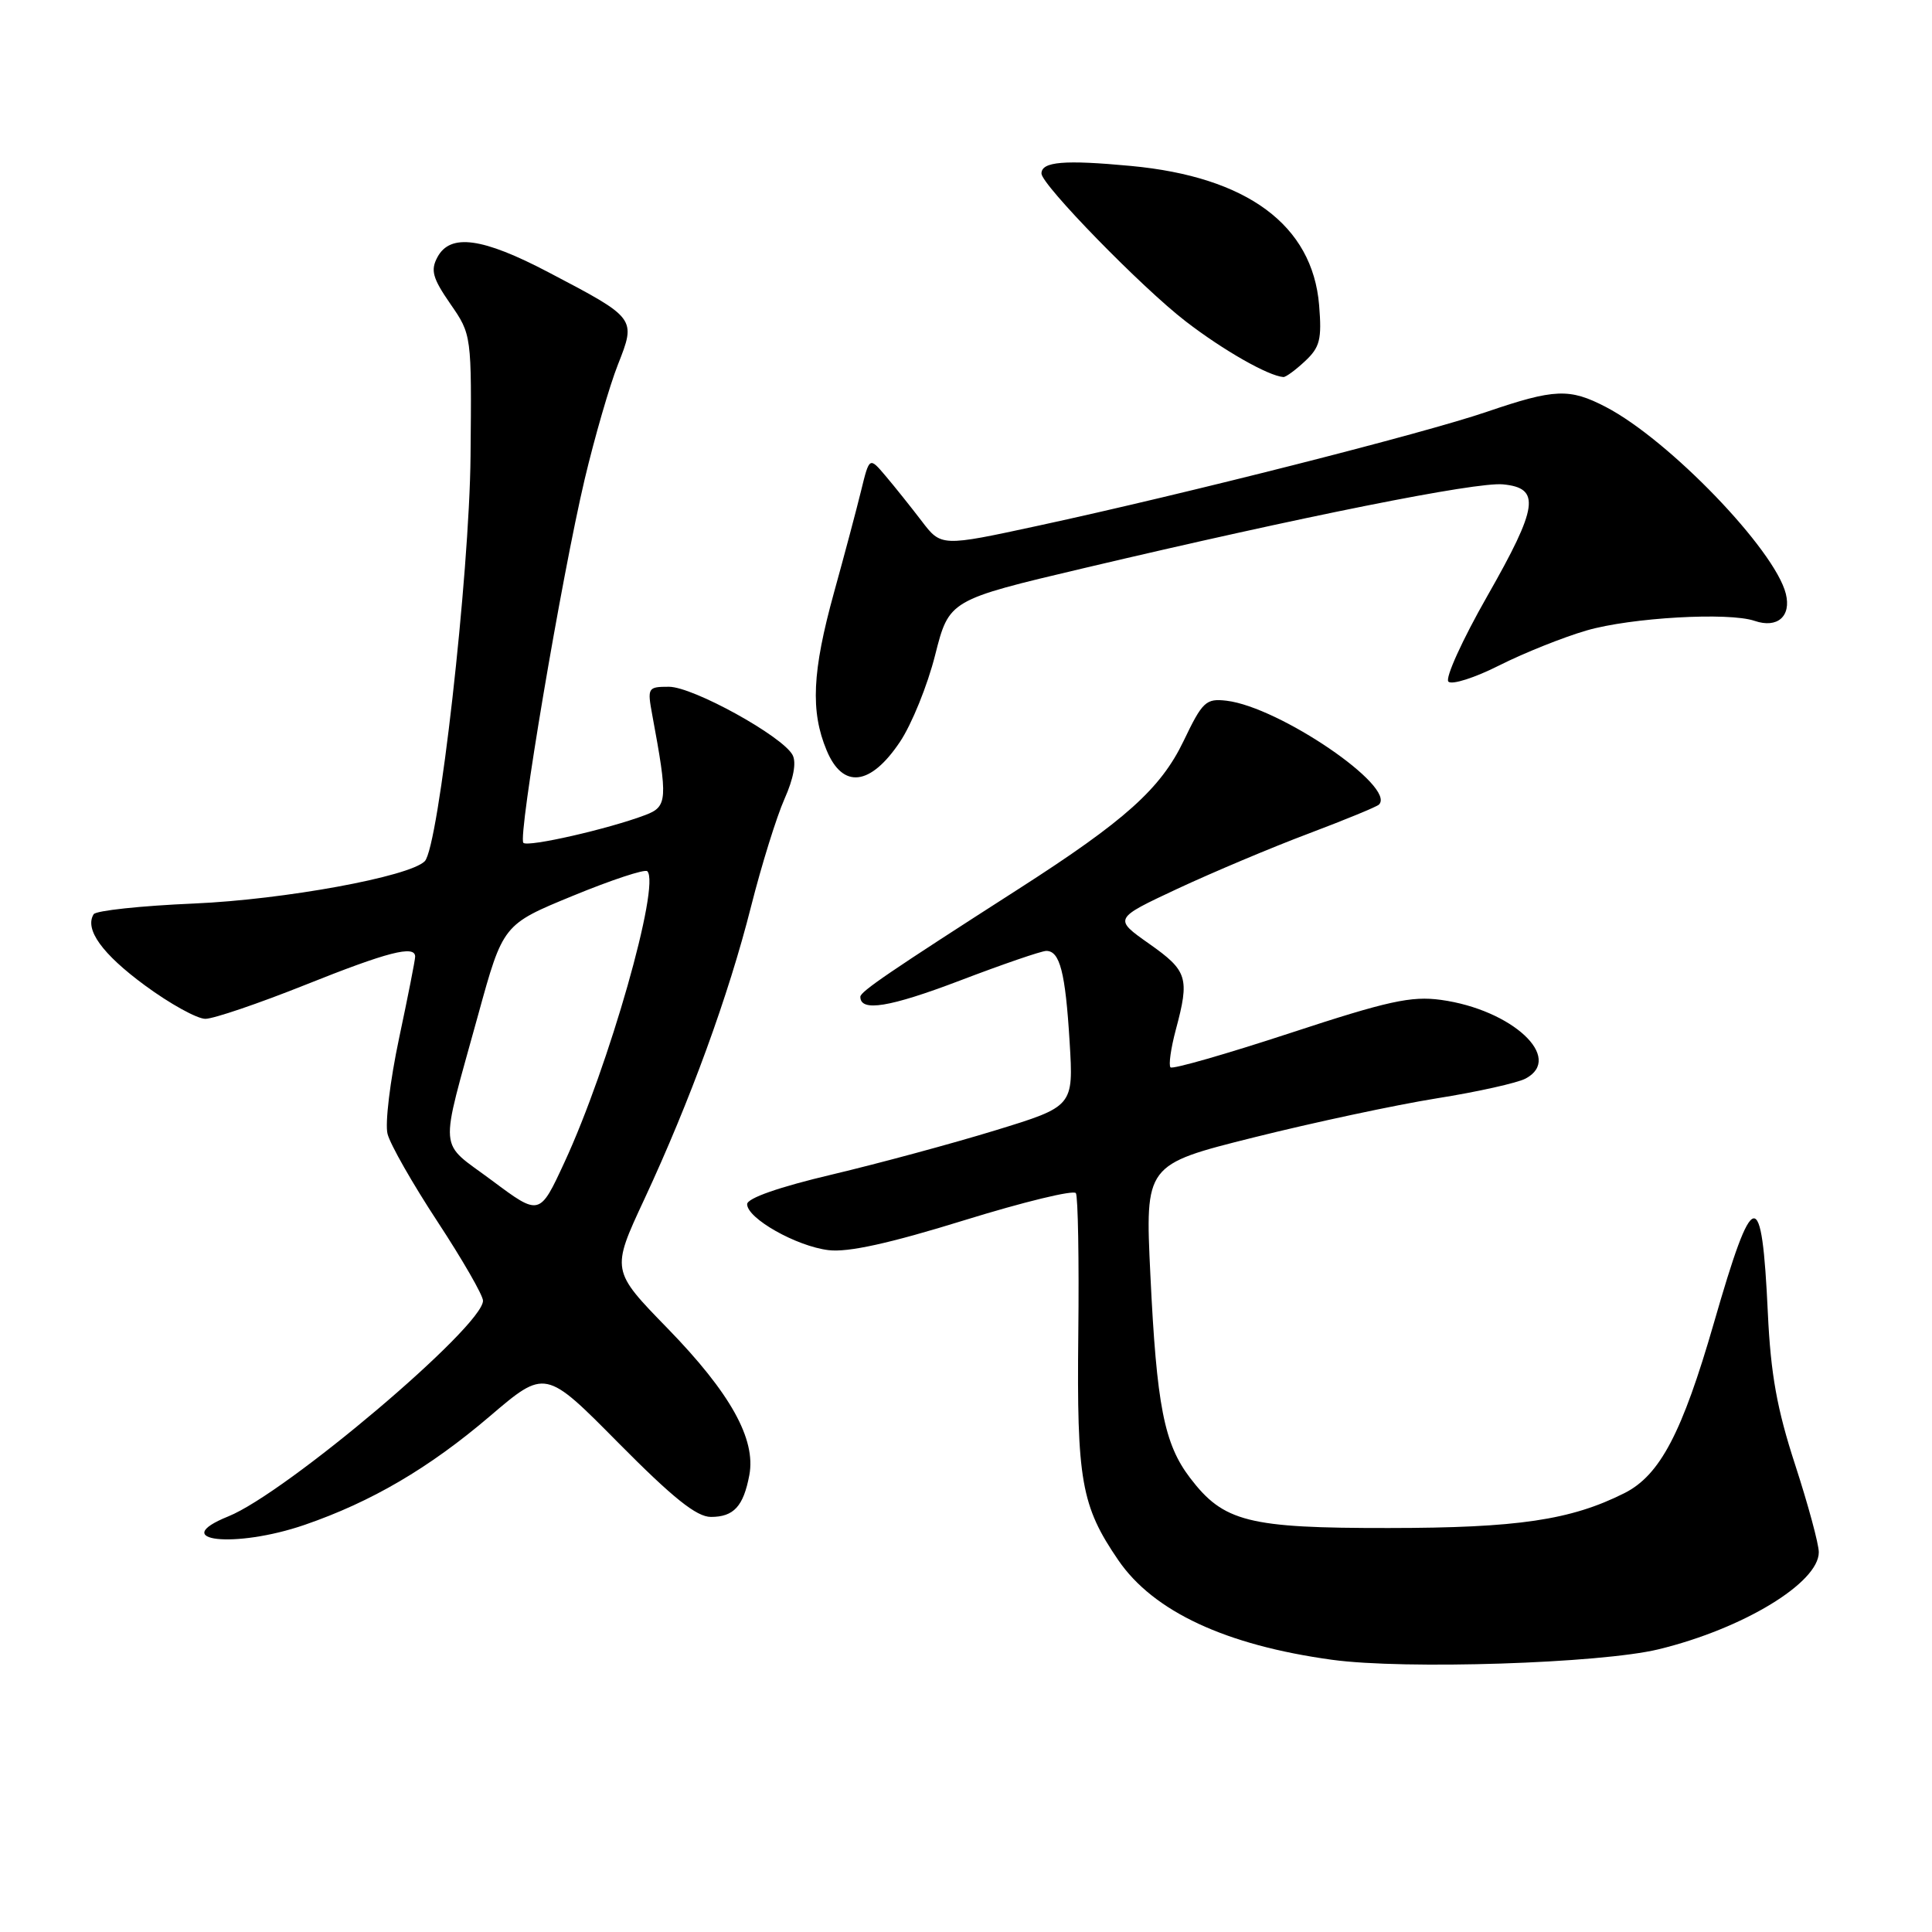 <?xml version="1.0" encoding="UTF-8" standalone="no"?>
<!DOCTYPE svg PUBLIC "-//W3C//DTD SVG 1.1//EN" "http://www.w3.org/Graphics/SVG/1.1/DTD/svg11.dtd" >
<svg xmlns="http://www.w3.org/2000/svg" xmlns:xlink="http://www.w3.org/1999/xlink" version="1.1" viewBox="0 0 256 256">
 <g >
 <path fill="currentColor"
d=" M 219.77 218.54 C 230.96 215.82 241.00 209.73 241.00 205.68 C 241.00 204.59 239.59 199.39 237.87 194.10 C 235.46 186.70 234.63 182.10 234.25 174.00 C 233.45 156.94 232.33 157.15 227.10 175.30 C 222.89 189.89 219.95 195.48 215.24 197.85 C 208.13 201.42 201.11 202.46 184.00 202.47 C 165.39 202.49 162.13 201.66 157.69 195.83 C 154.25 191.32 153.26 186.26 152.43 168.91 C 151.73 154.32 151.73 154.32 166.11 150.72 C 174.03 148.74 184.93 146.41 190.35 145.54 C 195.77 144.68 201.08 143.49 202.16 142.91 C 207.25 140.19 200.36 133.79 190.94 132.49 C 187.00 131.95 183.90 132.63 170.94 136.89 C 162.50 139.66 155.37 141.71 155.10 141.43 C 154.83 141.16 155.14 138.92 155.80 136.45 C 157.65 129.56 157.36 128.64 152.28 125.06 C 147.55 121.73 147.55 121.73 156.03 117.76 C 160.69 115.59 168.48 112.30 173.35 110.47 C 178.22 108.63 182.44 106.90 182.72 106.61 C 185.06 104.27 169.53 93.69 162.53 92.85 C 159.79 92.53 159.34 92.95 156.83 98.19 C 153.79 104.51 149.09 108.73 135.00 117.77 C 117.90 128.74 114.00 131.39 114.00 132.08 C 114.00 134.11 117.86 133.48 127.17 129.94 C 132.85 127.77 138.01 126.00 138.64 126.00 C 140.44 126.00 141.17 128.84 141.73 138.05 C 142.25 146.60 142.25 146.60 131.88 149.78 C 126.17 151.53 116.44 154.16 110.25 155.63 C 103.21 157.29 99.00 158.77 99.00 159.56 C 99.00 161.45 105.52 165.13 109.78 165.65 C 112.36 165.97 117.86 164.76 127.77 161.69 C 135.62 159.26 142.28 157.64 142.56 158.10 C 142.84 158.55 142.99 166.94 142.88 176.73 C 142.67 196.17 143.26 199.54 148.18 206.73 C 152.83 213.53 162.42 218.00 176.50 219.93 C 186.13 221.25 212.07 220.41 219.77 218.54 Z  M 40.37 202.05 C 49.22 199.00 56.85 194.53 64.88 187.68 C 72.25 181.39 72.25 181.39 81.95 191.20 C 89.18 198.50 92.30 201.00 94.20 201.00 C 97.22 201.00 98.51 199.60 99.29 195.46 C 100.19 190.70 96.78 184.58 88.49 176.05 C 80.98 168.34 80.98 168.34 85.37 158.92 C 91.45 145.86 96.54 131.91 99.52 120.11 C 100.91 114.61 102.91 108.20 103.95 105.86 C 105.15 103.17 105.55 101.03 105.02 100.04 C 103.69 97.55 91.83 91.00 88.64 91.00 C 85.83 91.00 85.76 91.12 86.43 94.75 C 88.51 105.95 88.45 106.88 85.52 107.99 C 80.68 109.83 69.95 112.28 69.35 111.68 C 68.59 110.93 74.41 76.47 77.48 63.47 C 78.79 57.96 80.76 51.14 81.87 48.33 C 84.30 42.16 84.33 42.19 72.70 36.09 C 63.92 31.48 59.66 30.90 57.96 34.08 C 57.03 35.81 57.32 36.86 59.67 40.26 C 62.50 44.35 62.50 44.35 62.35 60.43 C 62.20 76.25 58.12 112.28 56.28 114.12 C 54.23 116.17 37.66 119.20 25.73 119.72 C 18.70 120.02 12.71 120.66 12.41 121.14 C 11.18 123.13 13.52 126.39 19.20 130.57 C 22.51 133.01 26.12 135.00 27.21 135.00 C 28.30 135.00 34.26 132.97 40.45 130.50 C 51.37 126.13 54.99 125.20 55.01 126.75 C 55.02 127.16 54.05 132.06 52.87 137.62 C 51.69 143.19 51.00 148.87 51.35 150.24 C 51.69 151.62 54.68 156.86 57.99 161.90 C 61.29 166.93 64.00 171.64 64.00 172.35 C 64.00 175.76 37.93 197.83 30.25 200.93 C 22.10 204.22 31.15 205.22 40.37 202.05 Z  M 119.25 98.30 C 120.80 95.99 122.90 90.82 123.91 86.80 C 125.76 79.50 125.76 79.50 143.63 75.28 C 172.77 68.40 195.58 63.84 199.15 64.18 C 204.18 64.66 203.83 67.13 197.07 78.99 C 193.78 84.76 191.46 89.86 191.92 90.32 C 192.38 90.78 195.42 89.81 198.68 88.16 C 201.94 86.52 207.13 84.44 210.23 83.54 C 216.11 81.83 229.07 81.09 232.50 82.27 C 235.51 83.30 237.38 81.67 236.63 78.67 C 235.16 72.82 221.16 58.29 212.79 53.93 C 207.96 51.42 206.01 51.50 197.00 54.57 C 188.58 57.45 157.17 65.42 137.61 69.65 C 124.71 72.44 124.71 72.44 122.11 69.02 C 120.67 67.14 118.53 64.46 117.35 63.07 C 115.20 60.53 115.20 60.53 114.10 65.02 C 113.50 67.48 111.88 73.57 110.50 78.55 C 107.62 88.99 107.37 94.26 109.54 99.44 C 111.68 104.57 115.34 104.14 119.25 98.30 Z  M 172.92 47.86 C 174.90 46.01 175.16 44.98 174.79 40.43 C 173.91 29.83 165.26 23.43 149.87 21.99 C 141.03 21.16 138.00 21.41 138.00 22.99 C 138.00 24.47 151.32 38.13 157.11 42.58 C 162.09 46.42 168.07 49.82 170.06 49.96 C 170.37 49.98 171.66 49.04 172.92 47.86 Z  M 65.20 156.43 C 57.99 151.05 58.18 153.30 63.35 134.50 C 66.65 122.50 66.65 122.50 75.93 118.69 C 81.03 116.59 85.46 115.13 85.77 115.44 C 87.54 117.21 80.67 141.34 74.79 154.02 C 71.50 161.13 71.50 161.13 65.20 156.43 Z "/>
</g>
</svg>
